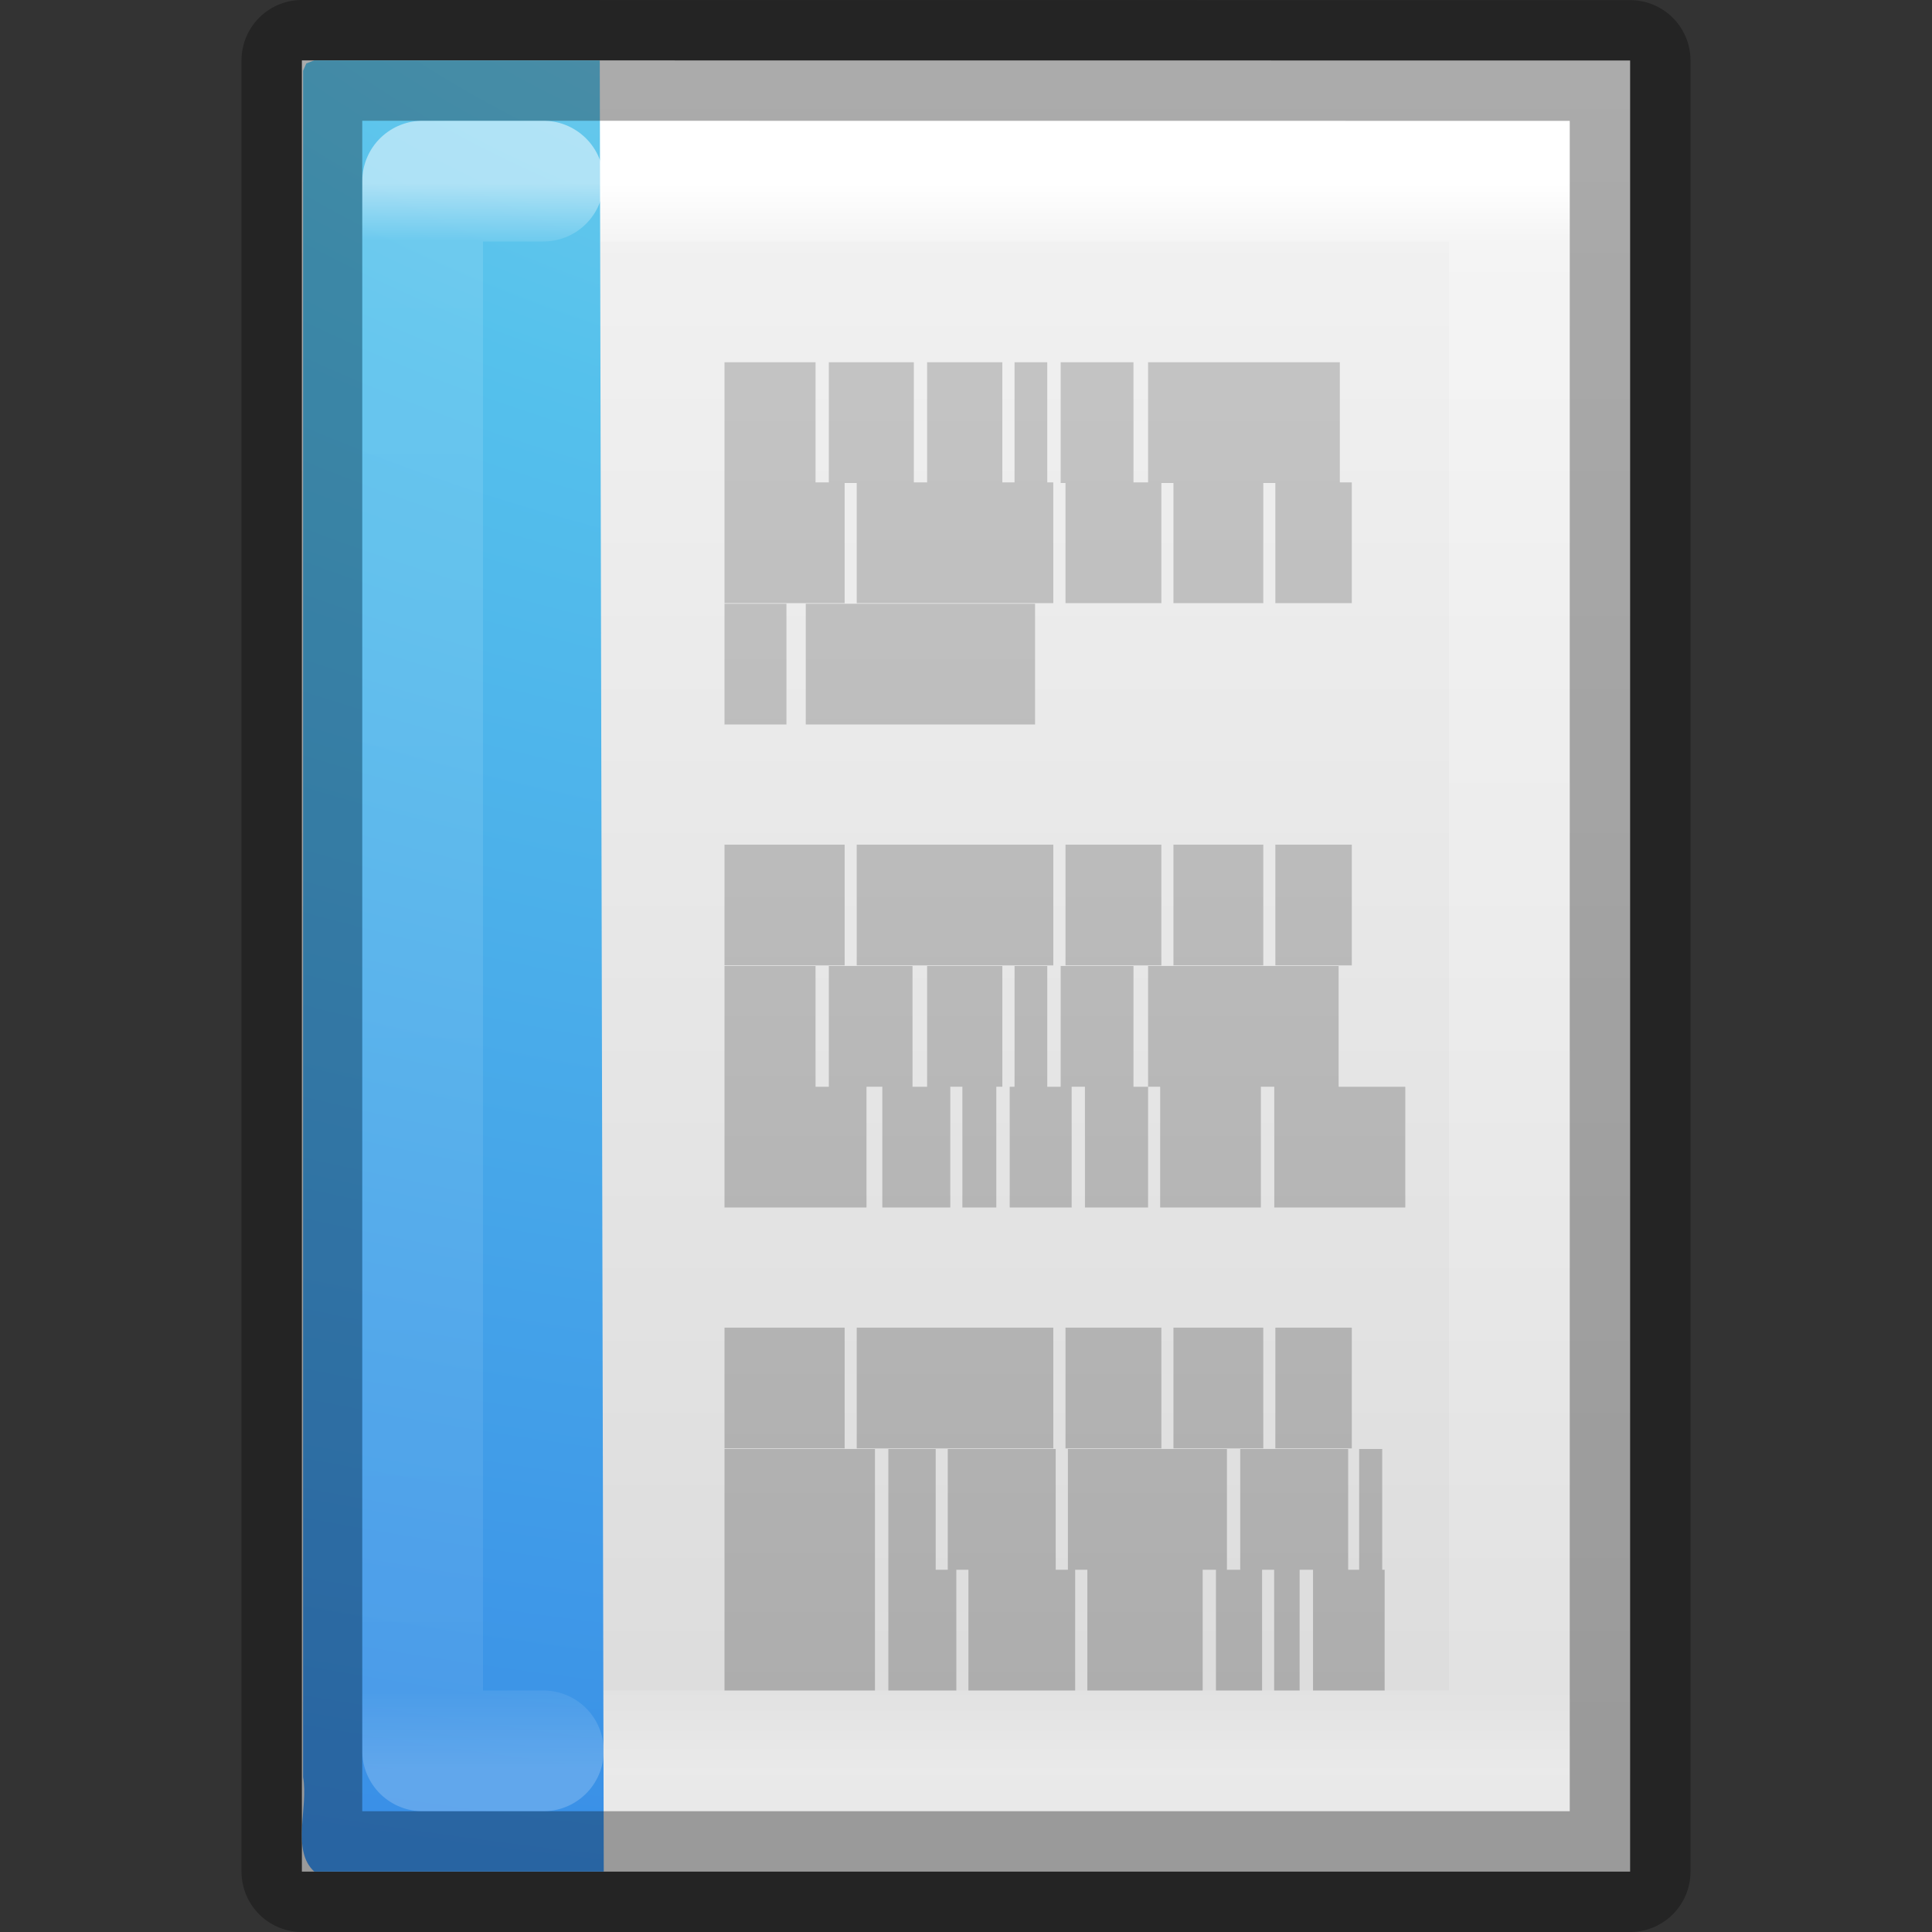 <svg xmlns="http://www.w3.org/2000/svg" xmlns:svg="http://www.w3.org/2000/svg" xmlns:xlink="http://www.w3.org/1999/xlink" id="svg3147" width="16" height="16" version="1.1"><rect width="100%" height="100%" fill="#333333" stroke="none"/><defs id="defs3149"><linearGradient id="linearGradient3104-5"><stop id="stop3106-2" offset="0" style="stop-color:#aaa;stop-opacity:1"/><stop id="stop3108-5" offset="1" style="stop-color:#c8c8c8;stop-opacity:1"/></linearGradient><linearGradient id="linearGradient3977"><stop id="stop3979" offset="0" style="stop-color:#fff;stop-opacity:1"/><stop id="stop3981" offset=".036" style="stop-color:#fff;stop-opacity:.235"/><stop id="stop3983" offset=".951" style="stop-color:#fff;stop-opacity:.157"/><stop id="stop3985" offset="1" style="stop-color:#fff;stop-opacity:.392"/></linearGradient><linearGradient id="linearGradient3600"><stop id="stop3602" offset="0" style="stop-color:#f4f4f4;stop-opacity:1"/><stop id="stop3604" offset="1" style="stop-color:#dbdbdb;stop-opacity:1"/></linearGradient><linearGradient id="linearGradient3066" x1="24" x2="24" y1="5.564" y2="43" gradientTransform="matrix(0.223,0,0,0.351,2.274,-0.432)" gradientUnits="userSpaceOnUse" xlink:href="#linearGradient3977-6"/><linearGradient id="linearGradient3977-6"><stop id="stop3979-9" offset="0" style="stop-color:#fff;stop-opacity:1"/><stop id="stop3981-3" offset=".036" style="stop-color:#fff;stop-opacity:.235"/><stop id="stop3983-7" offset=".951" style="stop-color:#fff;stop-opacity:.157"/><stop id="stop3985-4" offset="1" style="stop-color:#fff;stop-opacity:.392"/></linearGradient><linearGradient id="linearGradient2867-449-88-871-390-598-476-591-434-148-57-177-8"><stop id="stop3750-1" offset="0" style="stop-color:#90dbec;stop-opacity:1"/><stop id="stop3752-3" offset=".262" style="stop-color:#55c1ec;stop-opacity:1"/><stop id="stop3754-1" offset=".705" style="stop-color:#3689e6;stop-opacity:1"/><stop id="stop3756-1" offset="1" style="stop-color:#2b63a0;stop-opacity:1"/></linearGradient><radialGradient id="radialGradient3062" cx="7.806" cy="9.957" r="12.672" fx="7.276" fy="9.957" gradientTransform="matrix(-7.3617649e-8,2.251,-3.685,-6.7572924e-8,47.151,-20.156)" gradientUnits="userSpaceOnUse" xlink:href="#linearGradient2867-449-88-871-390-598-476-591-434-148-57-177-8"/><linearGradient id="linearGradient3052" x1="22.004" x2="22.004" y1="47.813" y2="3.364" gradientTransform="matrix(0.322,0,0,0.333,1.825,-0.349)" gradientUnits="userSpaceOnUse" xlink:href="#linearGradient3104-5"/><linearGradient id="linearGradient3055" x1="24" x2="24" y1="5.564" y2="43" gradientTransform="matrix(0.243,0,0,0.351,2.162,-0.432)" gradientUnits="userSpaceOnUse" xlink:href="#linearGradient3977"/><linearGradient id="linearGradient3058" x1="25.132" x2="25.132" y1=".985" y2="47.013" gradientTransform="matrix(0.314,0,0,0.326,0.457,-0.322)" gradientUnits="userSpaceOnUse" xlink:href="#linearGradient3600"/></defs><path id="path4160" d="m 2.5,0.5 c 2.521,0 11,9.54e-4 11,9.54e-4 l 1.3e-5,14.999 c 0,0 -7.333,0 -11,0 0,-5 0,-10 0,-15 z" style="fill:url(#linearGradient3058);fill-opacity:1;stroke:none;stroke-width:1;stroke-linecap:butt;stroke-linejoin:round;stroke-miterlimit:4;stroke-opacity:1;stroke-dasharray:none;stroke-dashoffset:0;display:inline"/><path id="rect6741-1" d="m 12.5,14.5 -9,0 0,-13 L 12.5,1.5 z" style="fill:none;stroke:url(#linearGradient3055);stroke-width:1;stroke-linecap:round;stroke-linejoin:miter;stroke-miterlimit:4;stroke-opacity:1;stroke-dasharray:none;stroke-dashoffset:0"/><path id="path3475" d="m 6,3.5 0.754,0 z m 0.864,0 0.704,0 z m 0.814,0 0.623,0 z m 0.724,0 0.271,0 z m 0.382,0 0.603,0 z m 0.724,0 1.588,0 z M 6,4.495 l 0.995,0 z m 1.095,0 1.628,0 z m 1.729,0 0.794,0 z m 0.894,0 0.744,0 z m 0.844,0 0.633,0 z M 6,5.5 l 0.513,0 z m 0.673,0 1.899,0 z M 6,7.495 l 0.995,0 z m 1.095,0 1.628,0 z m 1.729,0 0.794,0 z m 0.894,0 0.744,0 z m 0.844,0 0.633,0 z M 6,8.5 l 0.754,0 z m 0.864,0 0.693,0 z m 0.814,0 0.623,0 z m 0.724,0 0.271,0 z m 0.382,0 0.603,0 z m 0.724,0 1.578,0 z M 6,9.5 l 1.176,0 z m 1.307,0 0.563,0 z m 0.663,0 0.281,0 z m 0.392,0 0.513,0 z m 0.623,0 0.523,0 z m 0.623,0 0.834,0 z m 0.945,0 1.085,0 z M 6,11.495 l 0.995,0 z m 1.095,0 1.628,0 z m 1.729,0 0.794,0 z m 0.894,0 0.744,0 z m 0.844,0 0.633,0 z M 6,12.5 l 1.246,0 z m 1.357,0 0.392,0 z m 0.492,0 0.894,0 z m 0.995,0 1.317,0 z m 1.427,0 0.894,0 z m 0.985,0 0.191,0 z M 6,13.5 l 1.246,0 z m 1.357,0 0.563,0 z m 0.663,0 0.884,0 z m 0.985,0 0.955,0 z m 1.065,0 0.382,0 z m 0.482,0 0.211,0 z m 0.322,0 0.593,0 z" style="fill:none;stroke:url(#linearGradient3052);stroke-width:1px;stroke-linecap:butt;stroke-linejoin:miter;stroke-opacity:1"/><path id="path4530" d="m 5,15.5 c -0.799,0 -1.598,0 -2.397,0 -0.194,-0.178 -0.047,-0.53 -0.093,-0.782 0,-4.711 0,-9.421 0,-14.132 l 0.027,-0.061 0.066,-0.025 0,0 c 0.831,0 1.533,0 2.364,0" style="color:#000;fill:url(#radialGradient3062);fill-opacity:1;fill-rule:nonzero;stroke:none;stroke-width:1;stroke-linecap:butt;stroke-linejoin:round;stroke-miterlimit:4;stroke-opacity:1;stroke-dasharray:none;stroke-dashoffset:0;marker:none;visibility:visible;display:inline;overflow:visible;enable-background:accumulate"/><path id="rect6741-1-5" d="m 4.5,14.5 -1,0 0,-13 1,0" style="opacity:.5;fill:none;stroke:url(#linearGradient3066);stroke-width:1;stroke-linecap:round;stroke-linejoin:round;stroke-miterlimit:4;stroke-opacity:1;stroke-dasharray:none;stroke-dashoffset:0"/><path id="path4160-7" d="m 2.5,0.5 c 2.521,0 11,9.54e-4 11,9.54e-4 l 1.3e-5,14.999 c 0,0 -7.333,0 -11,0 0,-5 0,-10 0,-15 z" style="fill:none;fill-opacity:1;stroke:#000;stroke-width:1;stroke-linecap:butt;stroke-linejoin:round;stroke-miterlimit:4;stroke-opacity:1;stroke-dasharray:none;stroke-dashoffset:0;display:inline;opacity:.3"/></svg>